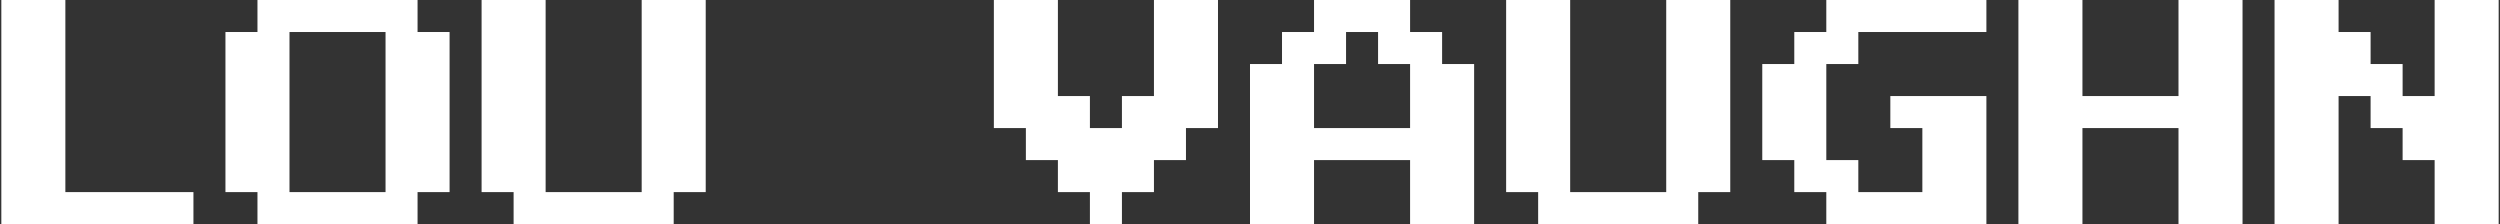 <svg width="937" height="84" viewBox="0 0 937 84" fill="none" xmlns="http://www.w3.org/2000/svg">
<rect x="0" y="0" width="937" height="84" fill="#333333" stroke="none"/>
<path d="M0.5 84V0H24.5V72H72.5V84H0.5ZM96.5 84V72H84.5V12H96.5V0H156.5V12H168.5V72H156.5V84H96.5ZM108.5 72H144.5V12H108.5V72ZM192.5 84V72H180.5V0H204.5V72H240.5V0H264.5V72H252.5V84H192.5ZM408.5 84V72H396.5V60H384.5V48H372.5V0H396.5V36H408.5V48H420.5V36H432.5V0H456.5V48H444.5V60H432.5V72H420.5V84H408.5ZM468.5 84V24H480.5V12H492.5V0H528.5V12H540.5V24H552.5V84H528.5V60H492.5V84H468.5ZM492.5 48H528.5V24H516.5V12H504.5V24H492.5V48ZM576.5 84V72H564.5V0H588.5V72H624.5V0H648.5V72H636.5V84H576.5ZM684.5 84V72H672.5V60H660.5V24H672.5V12H684.5V0H744.5V12H696.5V24H684.5V60H696.5V72H720.5V48H708.5V36H744.5V84H684.5ZM756.5 84V0H780.5V36H816.5V0H840.5V84H816.5V48H780.5V84H756.5ZM852.5 84V0H876.5V12H888.5V24H900.5V36H912.5V0H936.5V84H912.5V60H900.5V48H888.5V36H876.5V84H852.5Z" fill="white"/>
</svg>
